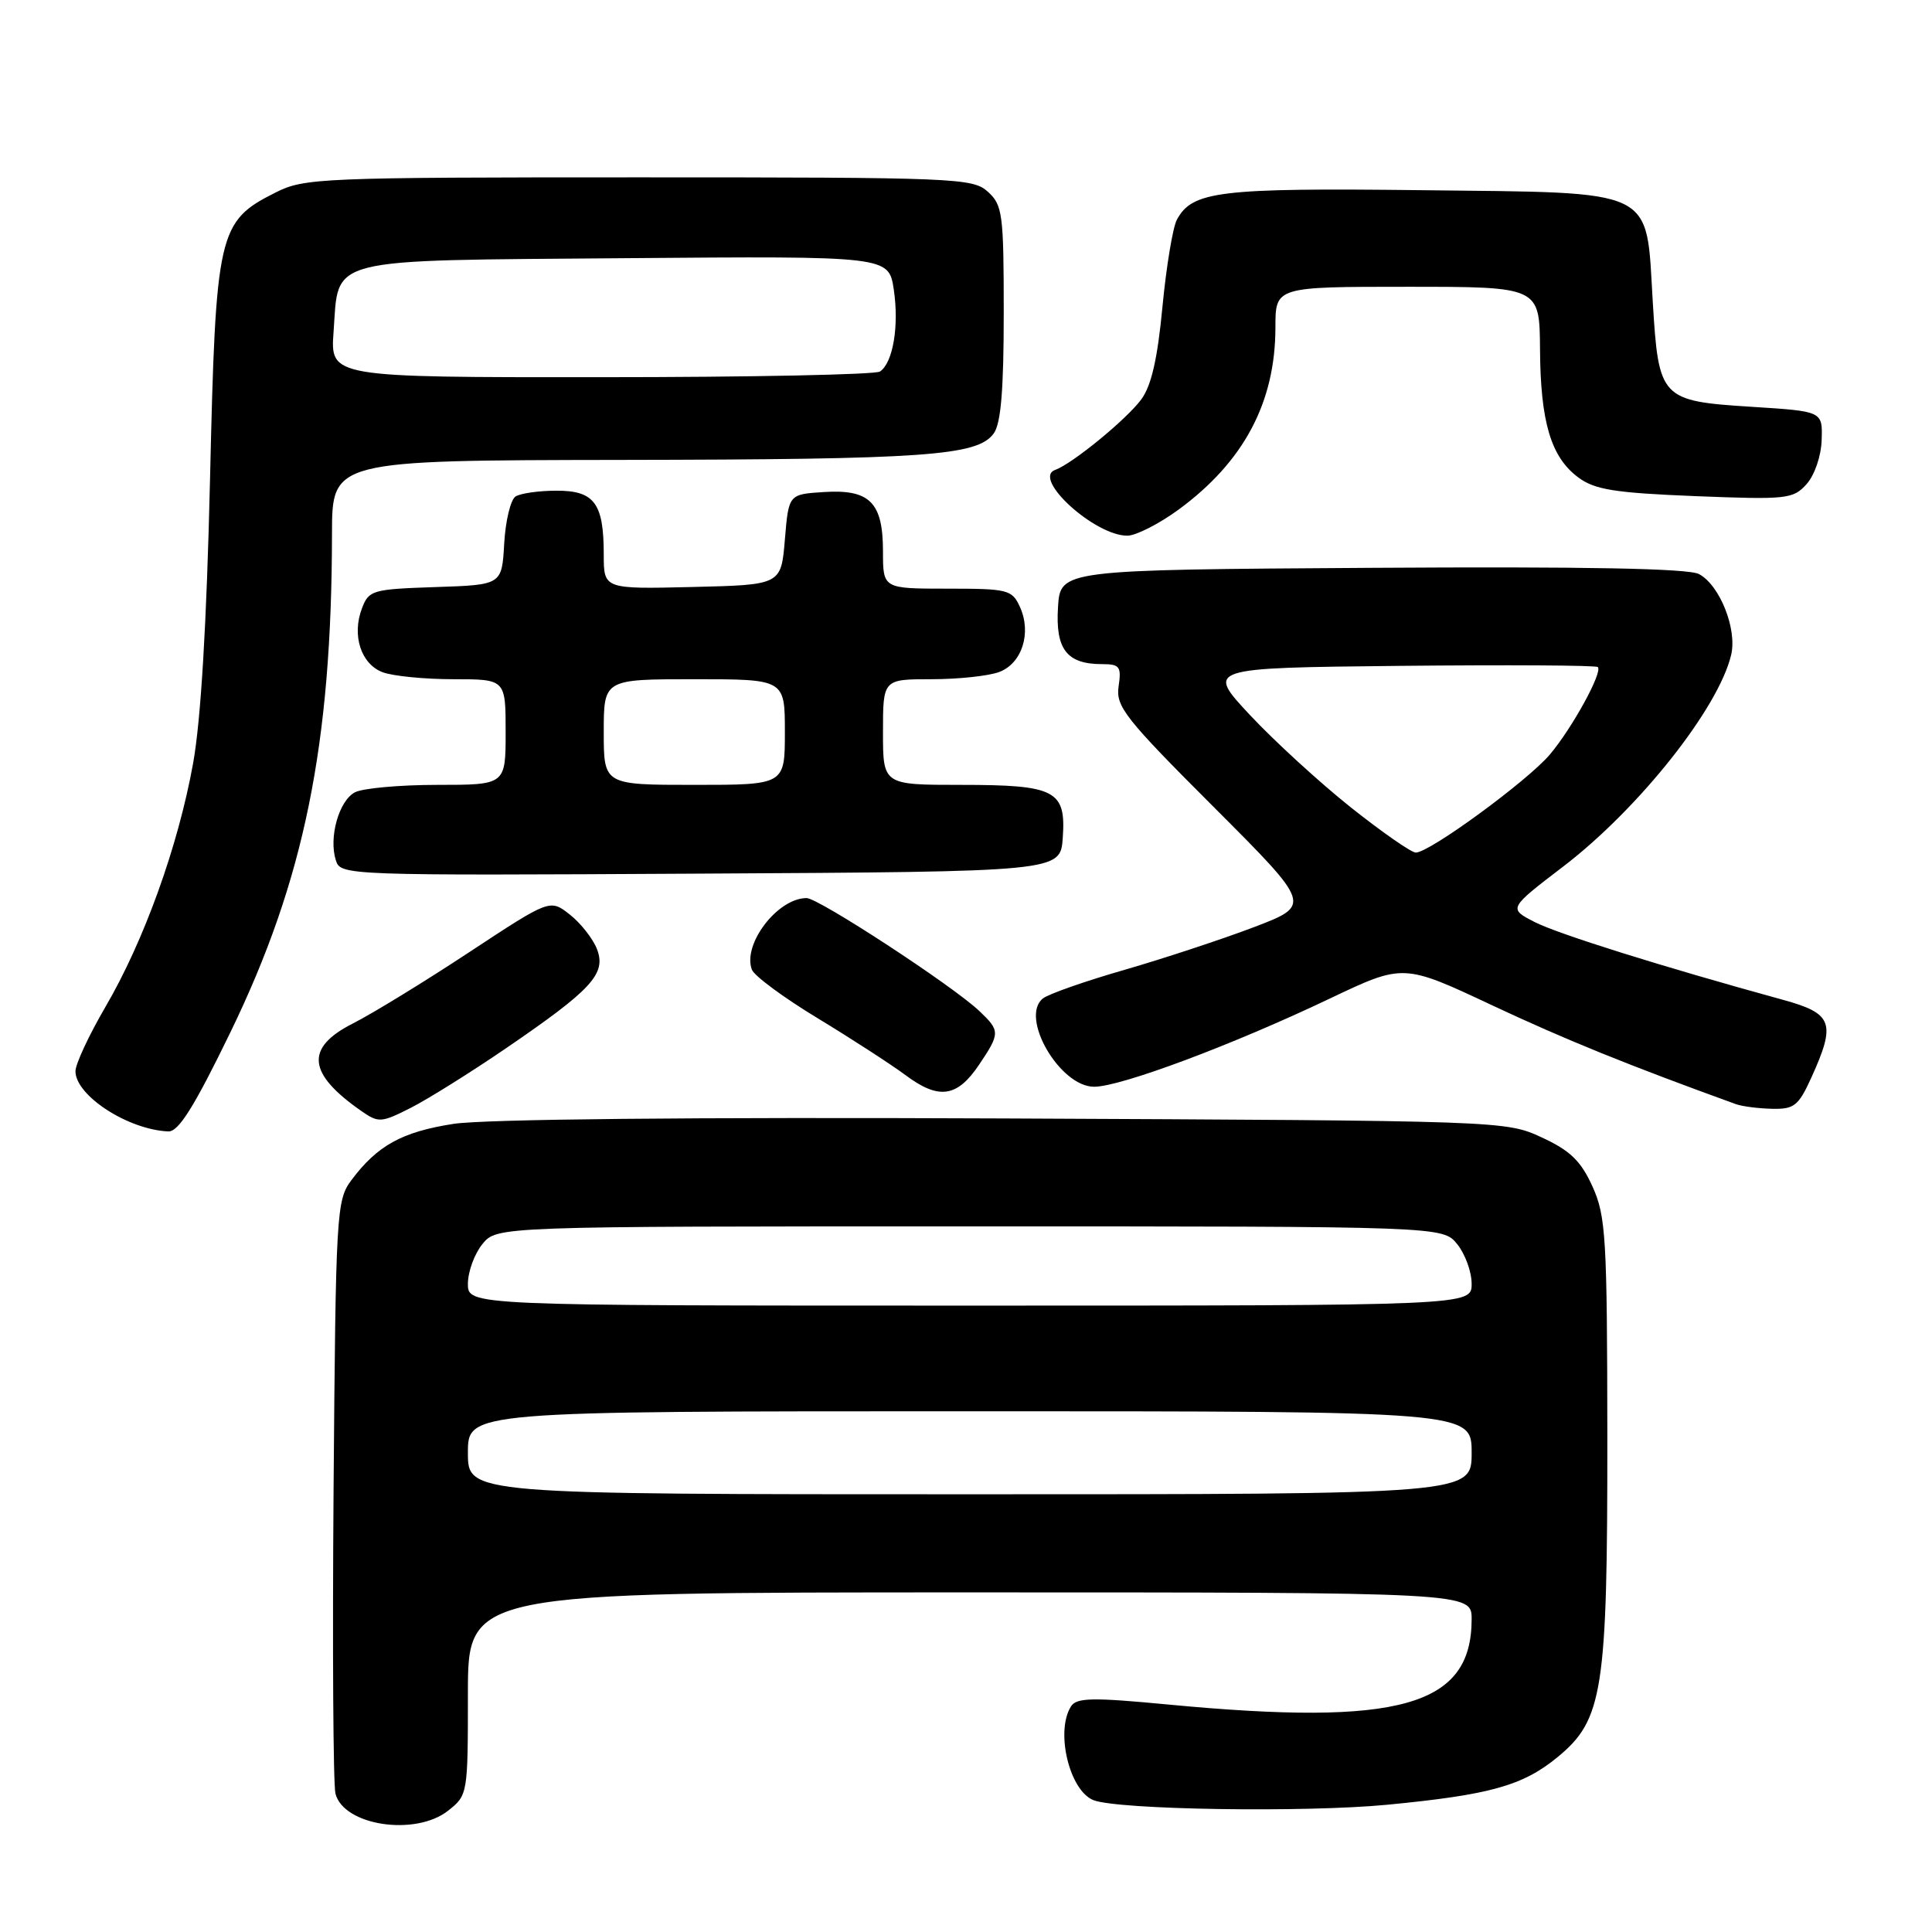 <?xml version="1.0" encoding="UTF-8" standalone="no"?>
<!DOCTYPE svg PUBLIC "-//W3C//DTD SVG 1.1//EN" "http://www.w3.org/Graphics/SVG/1.1/DTD/svg11.dtd" >
<svg xmlns="http://www.w3.org/2000/svg" xmlns:xlink="http://www.w3.org/1999/xlink" version="1.1" viewBox="0 0 256 256">
 <g >
 <path fill="currentColor"
d=" M 59.37 239.93 C 61.98 237.87 62.00 237.74 62.00 224.43 C 62.00 211.00 62.00 211.00 128.50 211.00 C 195.00 211.00 195.00 211.00 195.00 214.55 C 195.00 226.09 185.47 228.77 154.80 225.86 C 144.73 224.90 142.65 224.94 141.91 226.11 C 139.82 229.42 141.70 237.27 144.89 238.53 C 148.13 239.80 172.81 240.19 183.80 239.14 C 197.48 237.82 201.80 236.61 206.42 232.80 C 212.40 227.88 213.00 223.99 212.98 190.57 C 212.96 163.92 212.79 161.14 211.01 157.21 C 209.47 153.82 208.05 152.45 204.28 150.71 C 199.52 148.51 199.16 148.50 133.05 148.20 C 91.51 148.02 64.15 148.29 60.08 148.92 C 53.26 149.98 50.00 151.78 46.56 156.38 C 44.58 159.04 44.49 160.56 44.20 197.32 C 44.04 218.32 44.15 236.47 44.45 237.66 C 45.52 241.90 55.02 243.35 59.37 239.93 Z  M 30.56 136.72 C 40.31 116.62 43.96 98.71 43.99 70.75 C 44.00 61.00 44.00 61.00 82.25 60.94 C 122.71 60.88 129.51 60.40 131.67 57.44 C 132.63 56.12 133.00 51.68 133.00 41.46 C 133.00 28.34 132.85 27.17 130.89 25.40 C 128.89 23.59 126.65 23.50 84.64 23.50 C 42.49 23.50 40.32 23.59 36.53 25.50 C 28.89 29.34 28.59 30.67 27.83 63.50 C 27.38 82.68 26.62 95.44 25.58 101.18 C 23.60 112.13 19.09 124.66 13.97 133.42 C 11.79 137.16 10.00 140.99 10.00 141.94 C 10.00 145.17 16.96 149.69 22.30 149.92 C 23.66 149.98 25.73 146.67 30.56 136.72 Z  M 67.05 138.90 C 78.43 131.12 80.35 129.04 79.11 125.78 C 78.58 124.40 76.96 122.33 75.51 121.19 C 72.88 119.12 72.88 119.12 62.19 126.16 C 56.31 130.04 49.36 134.30 46.75 135.62 C 40.39 138.85 40.73 142.24 47.90 147.23 C 50.16 148.80 50.52 148.77 54.40 146.81 C 56.65 145.67 62.35 142.11 67.05 138.90 Z  M 240.03 142.75 C 243.30 135.53 242.85 134.29 236.25 132.48 C 220.16 128.06 206.45 123.76 203.34 122.17 C 199.86 120.38 199.86 120.38 207.20 114.77 C 217.20 107.10 227.73 93.82 229.39 86.76 C 230.19 83.34 227.88 77.54 225.13 76.07 C 223.73 75.32 210.20 75.06 181.79 75.24 C 140.50 75.50 140.50 75.50 140.19 80.47 C 139.84 86.03 141.36 88.00 146.02 88.00 C 148.37 88.00 148.61 88.32 148.22 90.95 C 147.83 93.61 149.07 95.19 160.80 106.91 C 173.81 119.93 173.81 119.93 166.16 122.85 C 161.95 124.45 154.22 127.00 149.00 128.51 C 143.78 130.01 138.91 131.72 138.19 132.30 C 135.08 134.79 140.43 144.00 144.98 144.00 C 148.50 144.00 163.29 138.47 176.22 132.31 C 185.95 127.68 185.95 127.68 197.72 133.21 C 207.47 137.78 215.65 141.10 230.00 146.30 C 230.82 146.60 232.98 146.88 234.80 146.92 C 237.74 146.99 238.31 146.54 240.03 142.75 Z  M 129.72 141.10 C 132.54 136.91 132.54 136.59 129.75 133.95 C 126.20 130.59 108.46 119.00 106.88 119.00 C 103.03 119.00 98.35 125.13 99.63 128.49 C 99.95 129.32 103.88 132.22 108.36 134.93 C 112.84 137.65 118.07 141.04 120.00 142.47 C 124.39 145.75 126.82 145.41 129.72 141.10 Z  M 140.82 111.04 C 141.27 104.72 139.89 104.00 127.31 104.00 C 117.00 104.00 117.00 104.00 117.00 97.00 C 117.00 90.00 117.00 90.00 123.43 90.00 C 126.97 90.00 131.01 89.57 132.41 89.04 C 135.43 87.89 136.71 83.86 135.15 80.43 C 134.10 78.13 133.57 78.00 125.52 78.00 C 117.00 78.00 117.00 78.00 117.00 73.07 C 117.00 66.56 115.25 64.80 109.13 65.20 C 104.50 65.50 104.50 65.50 104.00 71.50 C 103.50 77.50 103.50 77.50 91.75 77.78 C 80.00 78.06 80.00 78.06 80.00 73.47 C 80.00 66.67 78.76 65.00 73.71 65.02 C 71.40 65.02 68.96 65.37 68.31 65.79 C 67.66 66.20 66.98 69.01 66.81 72.02 C 66.50 77.50 66.50 77.50 57.71 77.79 C 49.35 78.07 48.87 78.20 47.96 80.61 C 46.60 84.18 47.83 87.98 50.69 89.07 C 52.03 89.58 56.25 90.00 60.07 90.00 C 67.00 90.00 67.00 90.00 67.00 97.00 C 67.00 104.00 67.00 104.00 57.93 104.00 C 52.95 104.00 48.03 104.45 47.02 104.99 C 44.90 106.12 43.54 110.98 44.50 113.99 C 45.13 116.00 45.65 116.02 92.82 115.76 C 140.50 115.50 140.50 115.50 140.82 111.04 Z  M 156.15 67.54 C 164.82 61.18 169.00 53.31 169.00 43.37 C 169.00 38.00 169.00 38.00 186.50 38.00 C 204.00 38.00 204.00 38.00 204.06 46.25 C 204.12 55.94 205.51 60.58 209.14 63.27 C 211.33 64.89 213.96 65.31 224.64 65.74 C 236.78 66.22 237.60 66.13 239.38 64.15 C 240.45 62.95 241.32 60.42 241.38 58.27 C 241.50 54.50 241.50 54.50 232.20 53.91 C 220.03 53.14 219.78 52.88 219.00 39.99 C 218.08 24.74 219.80 25.57 188.30 25.20 C 161.57 24.89 157.97 25.32 155.94 29.12 C 155.40 30.13 154.54 35.32 154.03 40.66 C 153.38 47.54 152.56 51.12 151.22 52.93 C 149.25 55.59 142.10 61.44 139.81 62.27 C 136.70 63.40 145.11 71.03 149.40 70.98 C 150.55 70.96 153.59 69.41 156.15 67.54 Z  M 62.00 192.50 C 62.00 187.00 62.00 187.00 128.50 187.00 C 195.00 187.00 195.00 187.00 195.00 192.50 C 195.00 198.00 195.00 198.00 128.50 198.00 C 62.00 198.00 62.00 198.00 62.00 192.50 Z  M 62.00 170.11 C 62.00 168.52 62.86 166.16 63.91 164.86 C 65.82 162.50 65.82 162.50 128.50 162.50 C 191.18 162.50 191.18 162.50 193.09 164.86 C 194.14 166.16 195.00 168.52 195.00 170.11 C 195.00 173.00 195.00 173.00 128.50 173.00 C 62.00 173.00 62.00 173.00 62.00 170.11 Z  M 44.20 43.97 C 44.92 33.98 42.70 34.54 82.92 34.21 C 117.76 33.93 117.76 33.93 118.43 38.36 C 119.15 43.19 118.33 48.07 116.60 49.23 C 115.99 49.64 99.36 49.98 79.63 49.98 C 43.76 50.00 43.76 50.00 44.20 43.97 Z  M 179.00 106.99 C 174.88 103.71 168.87 98.21 165.64 94.76 C 159.79 88.50 159.79 88.50 185.54 88.23 C 199.71 88.09 211.49 88.15 211.72 88.39 C 212.39 89.06 208.35 96.43 205.38 99.96 C 202.44 103.45 189.37 113.02 187.59 112.97 C 186.99 112.96 183.12 110.26 179.00 106.99 Z  M 80.00 97.00 C 80.00 90.00 80.00 90.00 92.00 90.00 C 104.00 90.00 104.00 90.00 104.00 97.00 C 104.00 104.00 104.00 104.00 92.00 104.00 C 80.00 104.00 80.00 104.00 80.00 97.00 Z "/>
</g>
</svg>